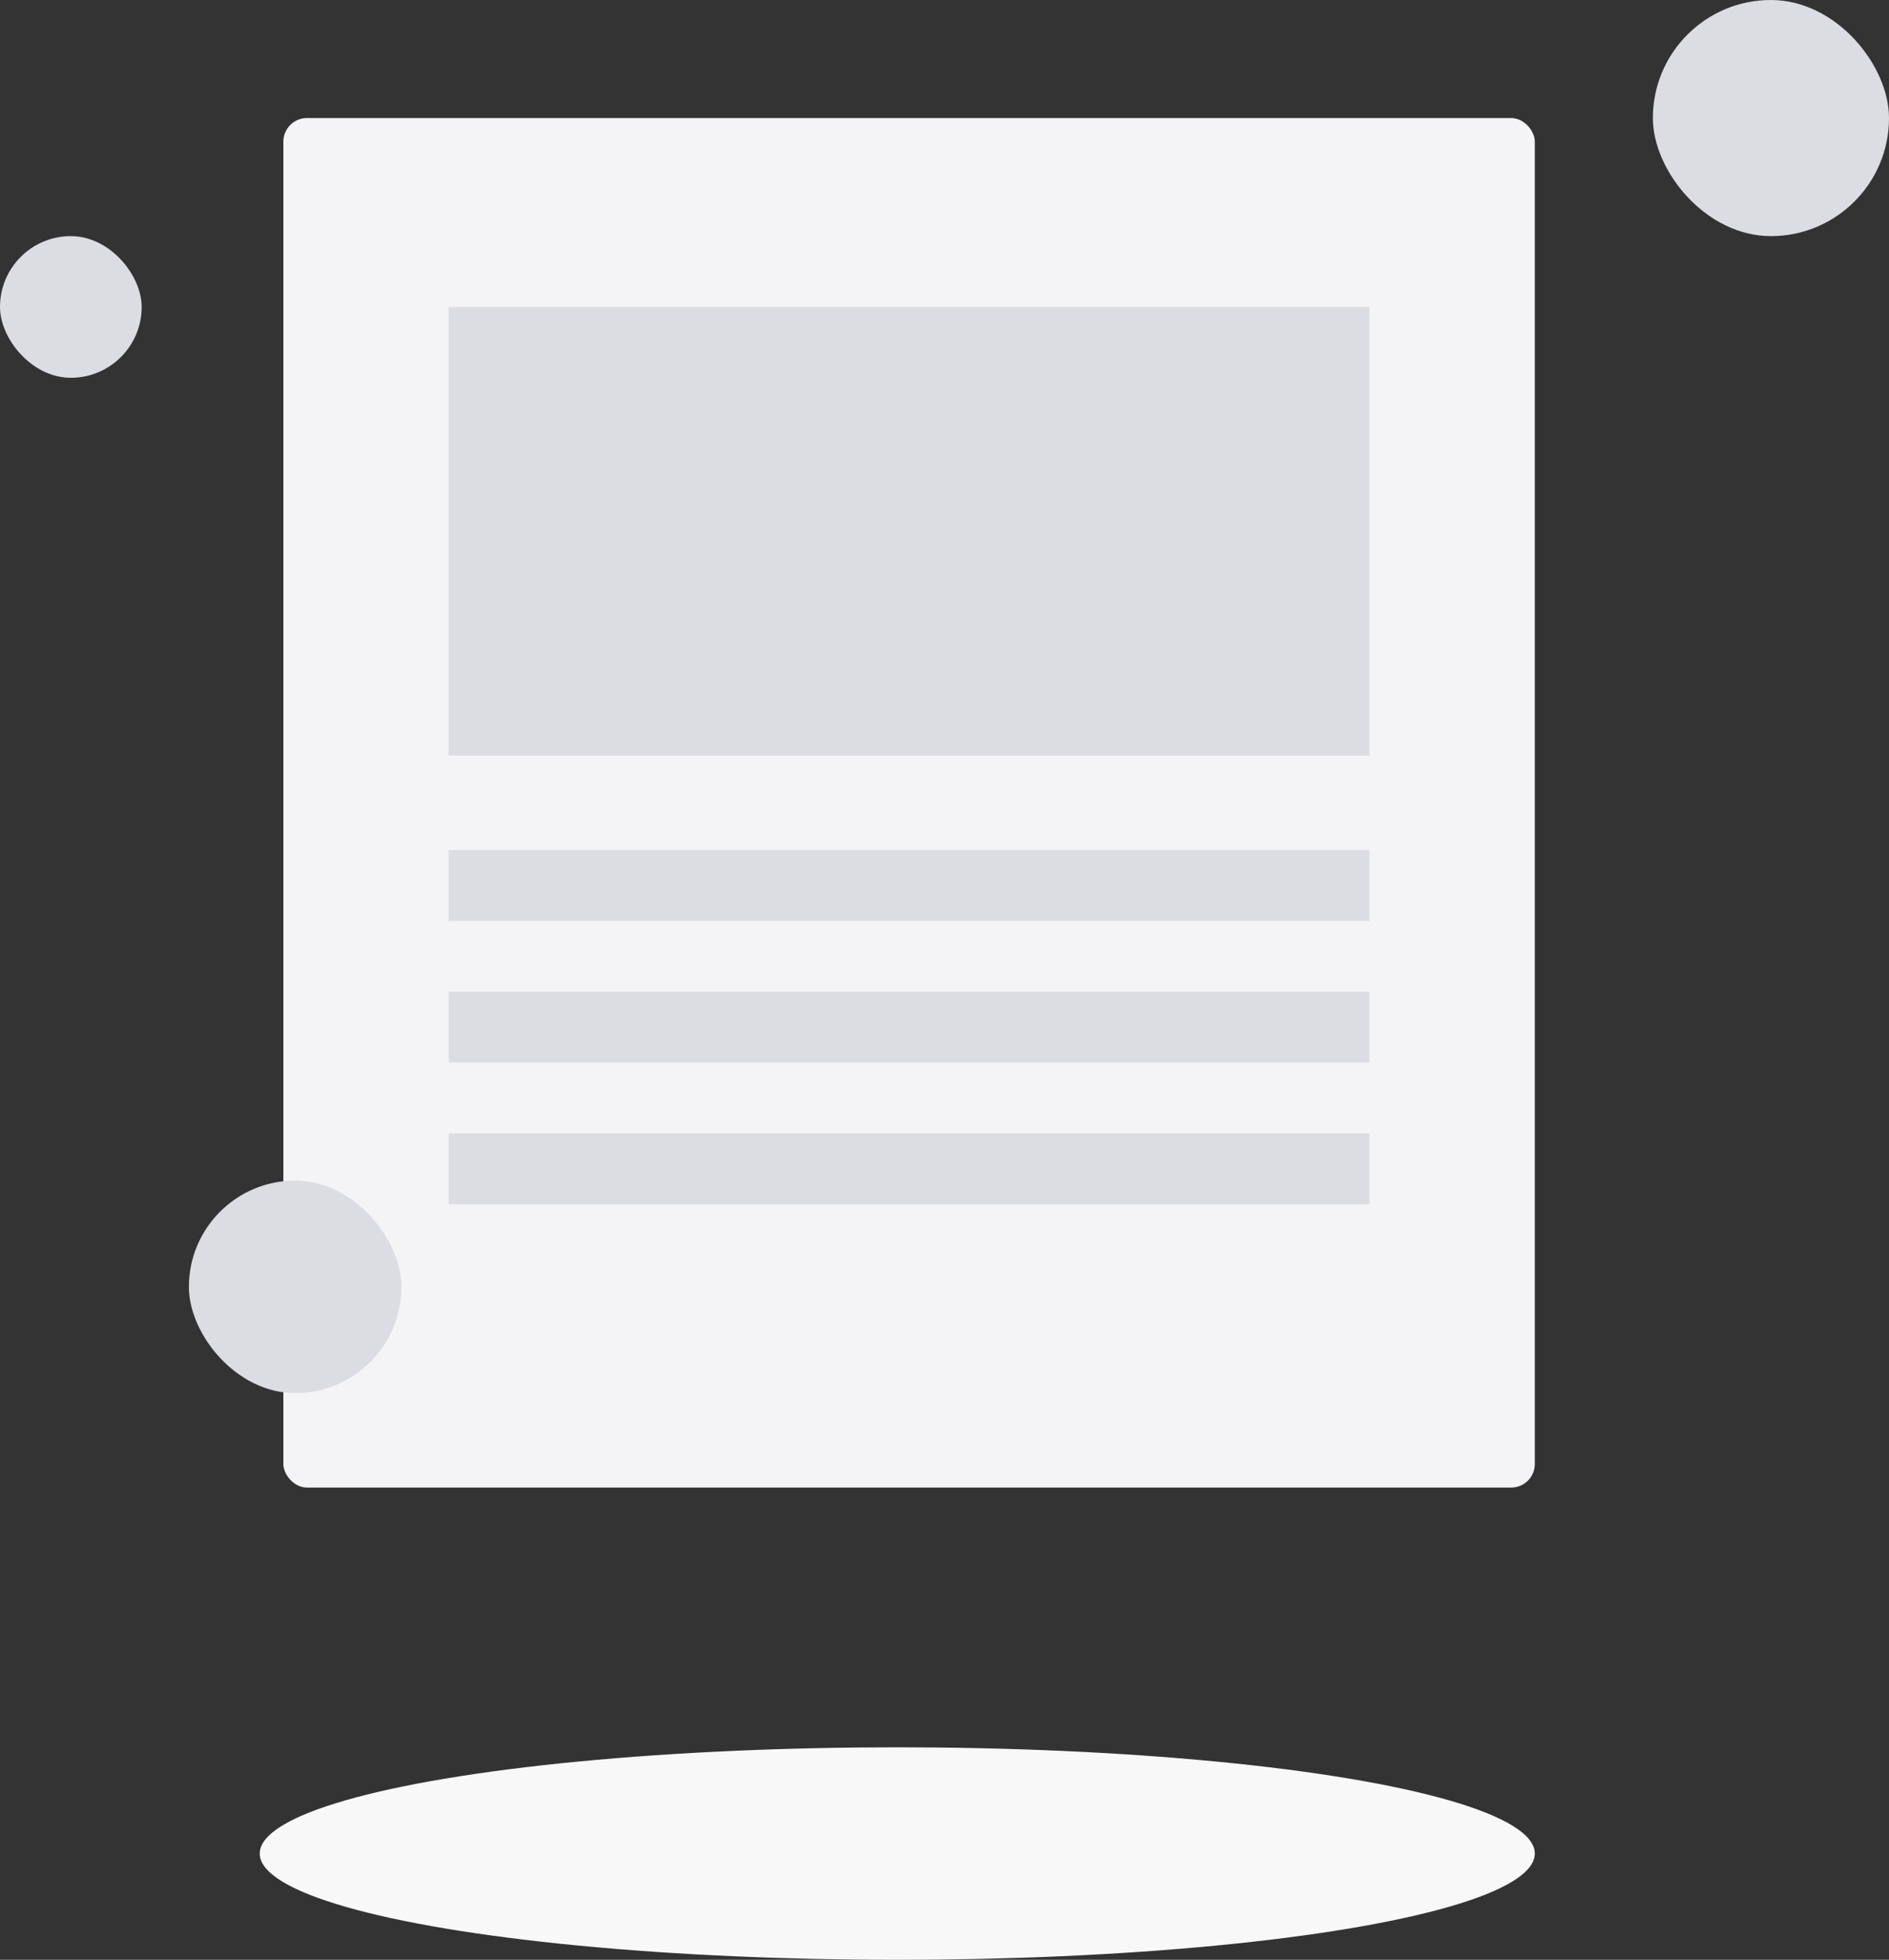 <?xml version="1.0" encoding="UTF-8"?>
<svg width="80px" height="83px" viewBox="0 0 80 83" version="1.1" xmlns="http://www.w3.org/2000/svg" xmlns:xlink="http://www.w3.org/1999/xlink">
    <rect x="0" y="0" width="80" height="83" fill="#333333" stroke="none"/>
    <!-- Generator: Sketch 50.2 (55047) - http://www.bohemiancoding.com/sketch -->
    <title>没有日志</title>
    <desc>Created with Sketch.</desc>
    <defs></defs>
    <g id="07缺省页（3）" stroke="none" stroke-width="1" fill="none" fill-rule="evenodd">
        <g id="07003-没有日志" transform="translate(-142, -182)">
            <g id="没有日志" transform="translate(136, 177)">
                <ellipse id="Oval-9" fill="#F8F8F9" cx="44" cy="83.5" rx="27" ry="4.5"></ellipse>
                <rect id="Rectangle" fill="#F4F4F6" x="18" y="10" width="53" height="58" rx="1"></rect>
                <rect id="Rectangle-6" fill="#DCDDE3" x="25" y="18" width="39" height="19"></rect>
                <rect id="Rectangle-6" fill="#DCDDE3" x="25" y="41" width="39" height="3"></rect>
                <rect id="Rectangle-6" fill="#DCDDE3" x="25" y="47" width="39" height="3"></rect>
                <rect id="Rectangle-6" fill="#DCDDE3" x="25" y="53" width="39" height="3"></rect>
                <rect id="Rectangle-5" fill="#DCDDE3" x="14" y="55" width="9" height="9" rx="4.5"></rect>
                <rect id="Rectangle-5" fill="#DCDDE3" x="76" y="5" width="10" height="10" rx="5"></rect>
                <rect id="Rectangle-5" fill="#DCDDE3" x="6" y="15" width="6" height="6" rx="3"></rect>
            </g>
        </g>
    </g>
</svg>
